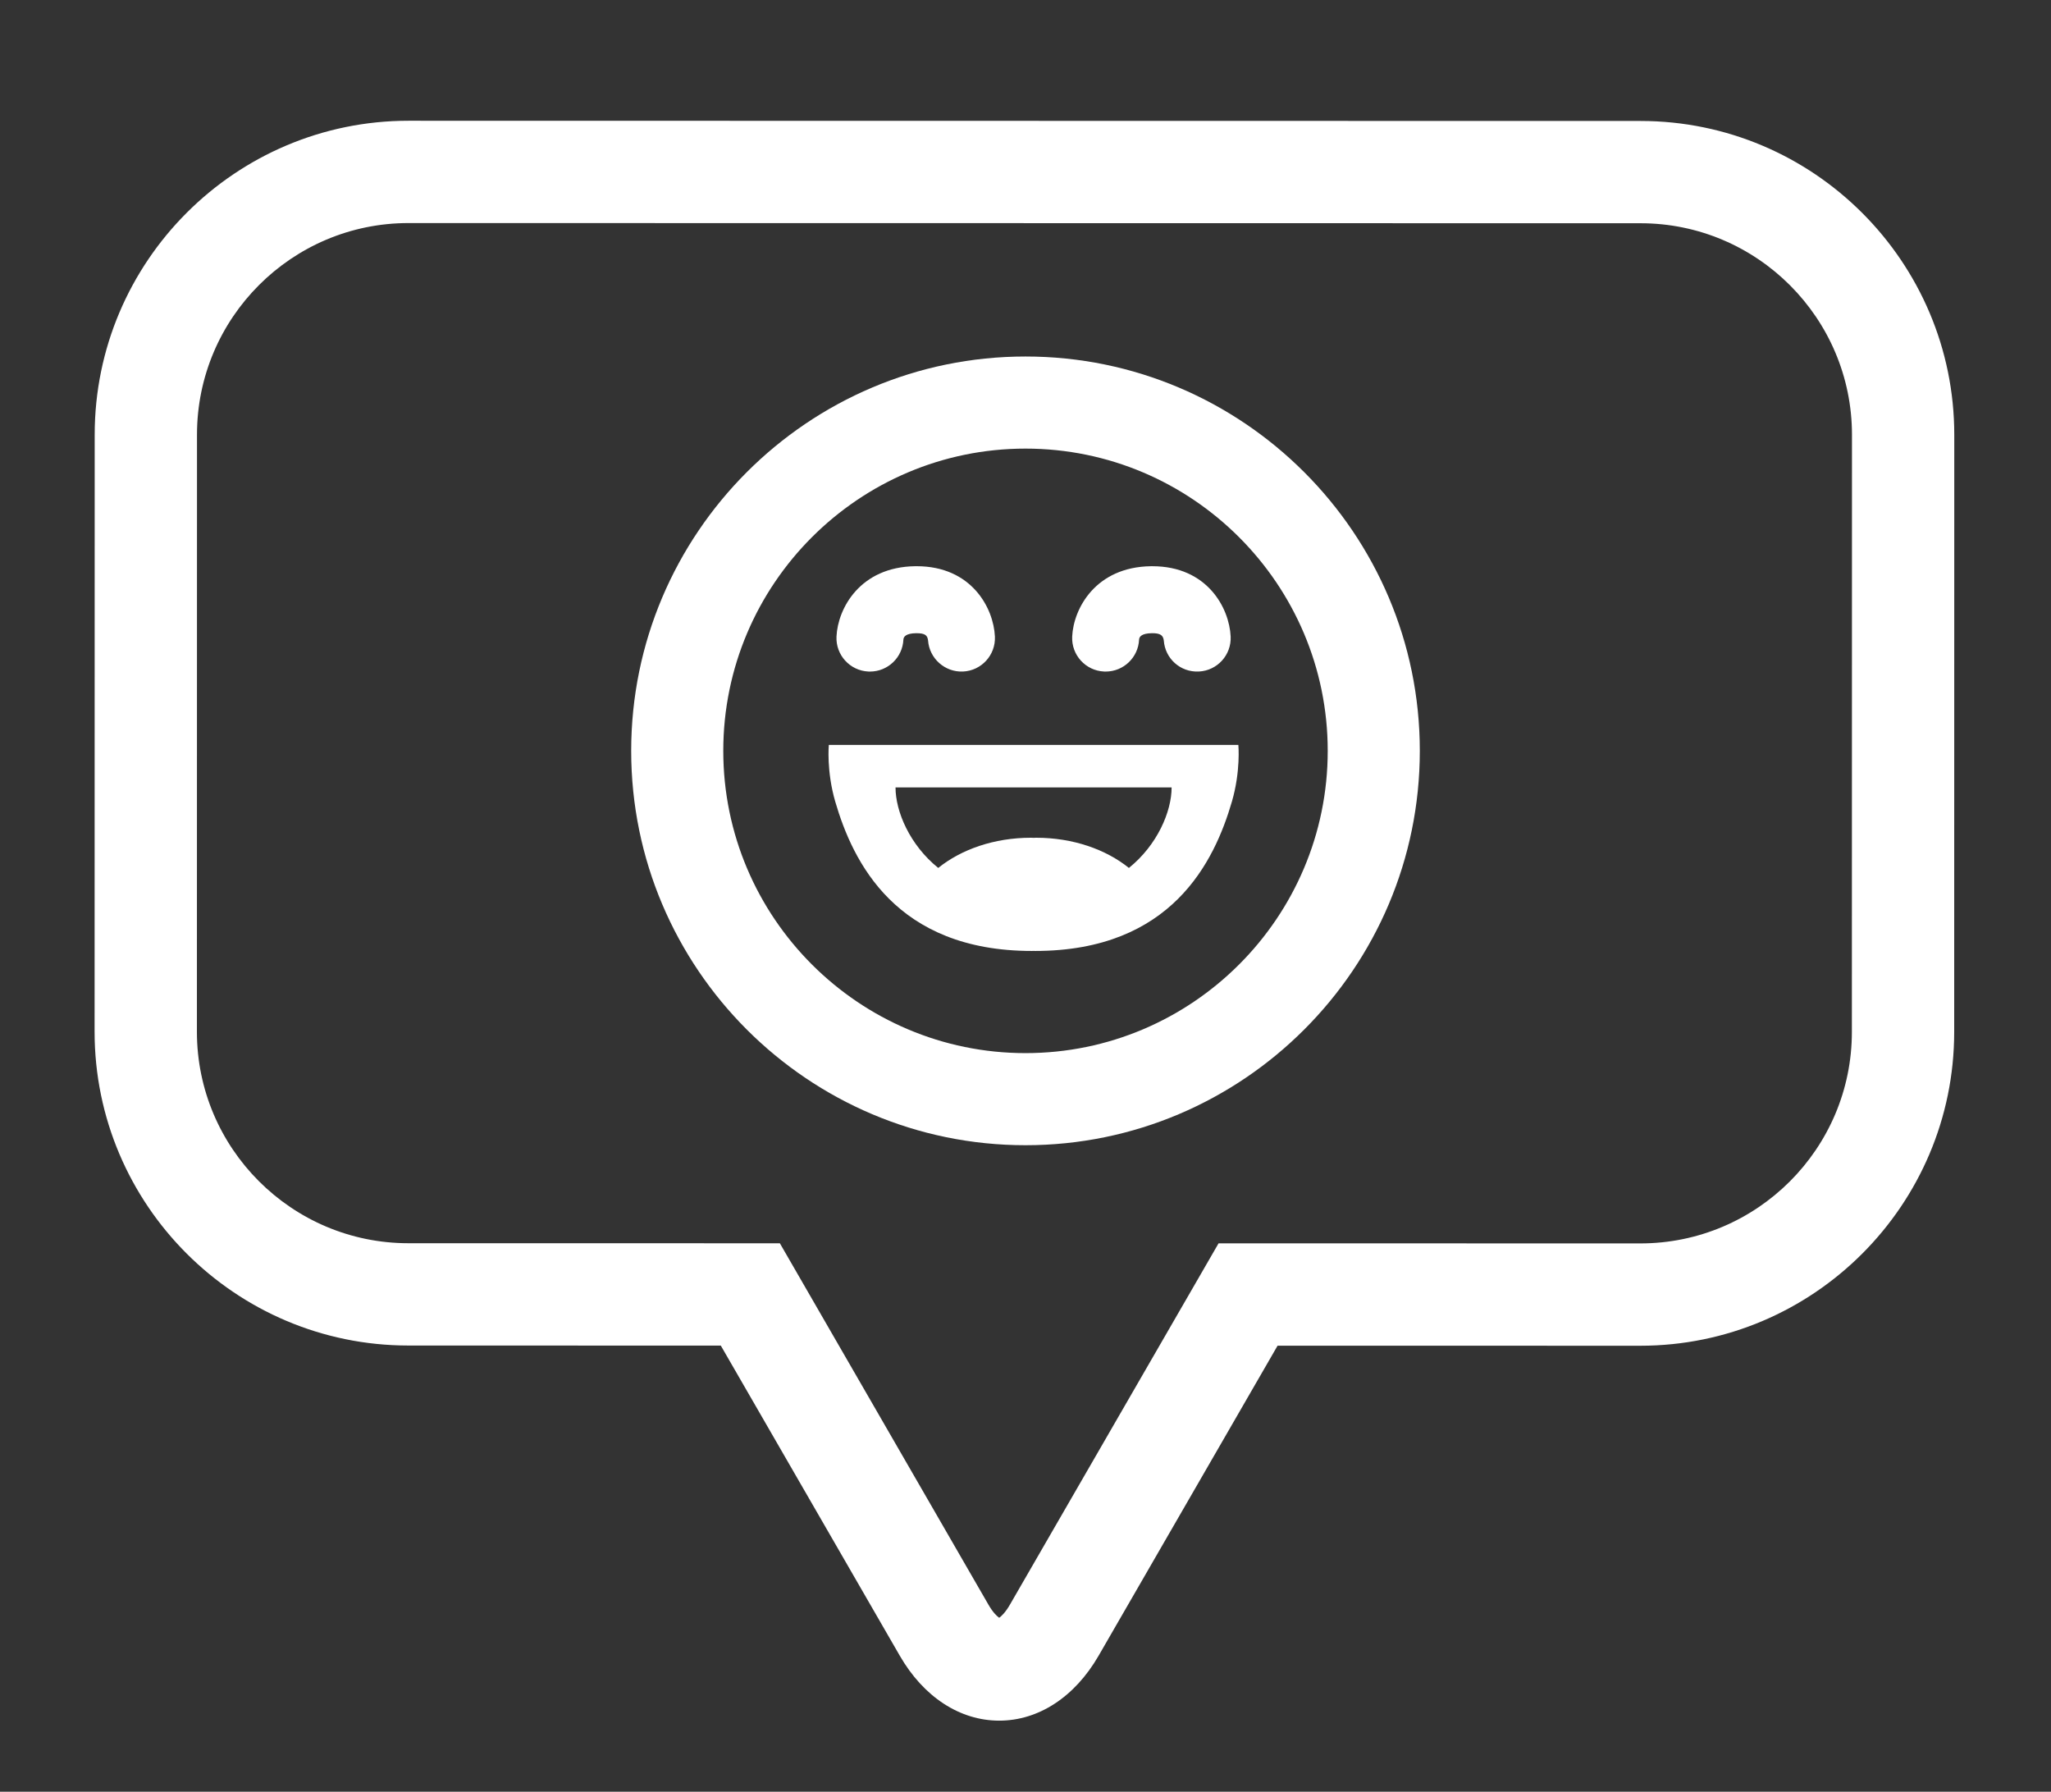 <?xml version="1.0" encoding="utf-8"?>
<!-- Generator: Adobe Illustrator 16.0.0, SVG Export Plug-In . SVG Version: 6.00 Build 0)  -->
<!DOCTYPE svg PUBLIC "-//W3C//DTD SVG 1.1//EN" "http://www.w3.org/Graphics/SVG/1.1/DTD/svg11.dtd">
<svg version="1.1" xmlns="http://www.w3.org/2000/svg" xmlns:xlink="http://www.w3.org/1999/xlink" x="0px" y="0px" width="122.5px"
	 height="107px" viewBox="0 0 122.5 107" enable-background="new 0 0 122.5 107" xml:space="preserve">
<rect x="0" y="0" width="122.5" height="107" fill="#333333" stroke="none"/>
<g id="podklad" display="none">
</g>
<g id="Layer_9">
</g>
<g id="Layer_1">
</g>
<g id="podklad_1_">
</g>
<g id="OBD_x5F_prvky">
</g>
<g id="Layer_7">
</g>
<g id="texty">
	<g>
		<path fill="#FFFFFF" d="M97.982,7.224L24.398,7.211C14.066,7.21,5.658,15.616,5.656,25.951L5.65,61.611
			c-0.002,10.332,8.404,18.741,18.736,18.742l18.666,0.004L53.74,98.875c1.421,2.465,3.589,3.879,5.938,3.88
			c2.349,0.001,4.515-1.414,5.938-3.877l10.69-18.516l21.666,0.004c10.336,0.001,18.744-8.405,18.746-18.736l0.005-35.661
			C116.725,15.633,108.318,7.225,97.982,7.224z M110.607,61.628c0,6.963-5.668,12.628-12.635,12.627L72.781,74.25L60.324,95.821
			c-0.269,0.469-0.517,0.701-0.645,0.791c-0.132-0.09-0.379-0.322-0.647-0.791L46.579,74.247l-22.191-0.003
			c-6.964-0.001-12.628-5.668-12.627-12.631l0.005-35.662c0.002-6.967,5.668-12.631,12.632-12.63l73.585,0.011
			c6.966,0.001,12.631,5.668,12.63,12.635L110.607,61.628z"/>
		<path fill="#FFFFFF" d="M61.25,21.29c-12.986,0-23.551,10.565-23.551,23.551S48.264,68.391,61.25,68.391
			S84.801,57.826,84.801,44.84S74.236,21.29,61.25,21.29z M61.25,62.891c-9.953,0-18.051-8.098-18.051-18.051
			S51.297,26.79,61.25,26.79s18.051,8.098,18.051,18.051S71.203,62.891,61.25,62.891z"/>
		<path fill="#FFFFFF" d="M51.865,40.103c0.032,0.001,0.063,0.002,0.096,0.002c1.062,0,1.946-0.835,1.996-1.907
			c0.008-0.171,0.146-0.376,0.761-0.384c0.547-0.004,0.675,0.134,0.712,0.433c0.077,1.079,1.01,1.905,2.086,1.856
			c1.104-0.05,1.957-0.985,1.907-2.089c-0.077-1.697-1.387-4.201-4.675-4.201c-0.026,0-0.054,0-0.081,0
			c-3.311,0.042-4.628,2.533-4.706,4.198C49.909,39.115,50.763,40.051,51.865,40.103z"/>
		<path fill="#FFFFFF" d="M65.943,40.103c0.032,0.001,0.063,0.002,0.095,0.002c1.062,0,1.946-0.836,1.996-1.908
			c0.008-0.17,0.146-0.375,0.762-0.383c0.521-0.007,0.675,0.135,0.714,0.435c0.077,1.079,0.987,1.905,2.088,1.854
			c1.103-0.051,1.956-0.987,1.905-2.09c-0.078-1.697-1.39-4.199-4.677-4.199c-0.026,0-0.054,0-0.081,0
			c-3.313,0.042-4.63,2.534-4.707,4.199C63.987,39.116,64.84,40.052,65.943,40.103z"/>
		<path fill="#FFFFFF" d="M61.731,44.486H49.502c0,0-0.147,1.567,0.387,3.394c1.044,3.569,3.598,8.91,11.75,8.91
			c0.032,0,0.062-0.004,0.093-0.004s0.062,0.004,0.093,0.004c8.152,0,10.706-5.341,11.75-8.91c0.534-1.827,0.388-3.394,0.388-3.394
			H61.731z M67.426,51.832c-1.371-1.105-3.339-1.803-5.537-1.803c-0.053,0-0.104,0.005-0.157,0.006
			c-0.053-0.001-0.104-0.006-0.157-0.006c-2.197,0-4.166,0.698-5.537,1.803c-1.703-1.373-2.551-3.373-2.551-4.808h8.245h8.245
			C69.977,48.459,69.13,50.459,67.426,51.832z"/>
	</g>
</g>
<g id="OTVR_x5F_hambac">
</g>
<g id="lista">
</g>
<g id="Layer_14">
</g>
<g id="_x33__x5F_ŘADEK_x5F_icon">
</g>
<g id="slunicko" display="none">
</g>
<g id="mesice">
</g>
<g id="kryti">
</g>
</svg>
